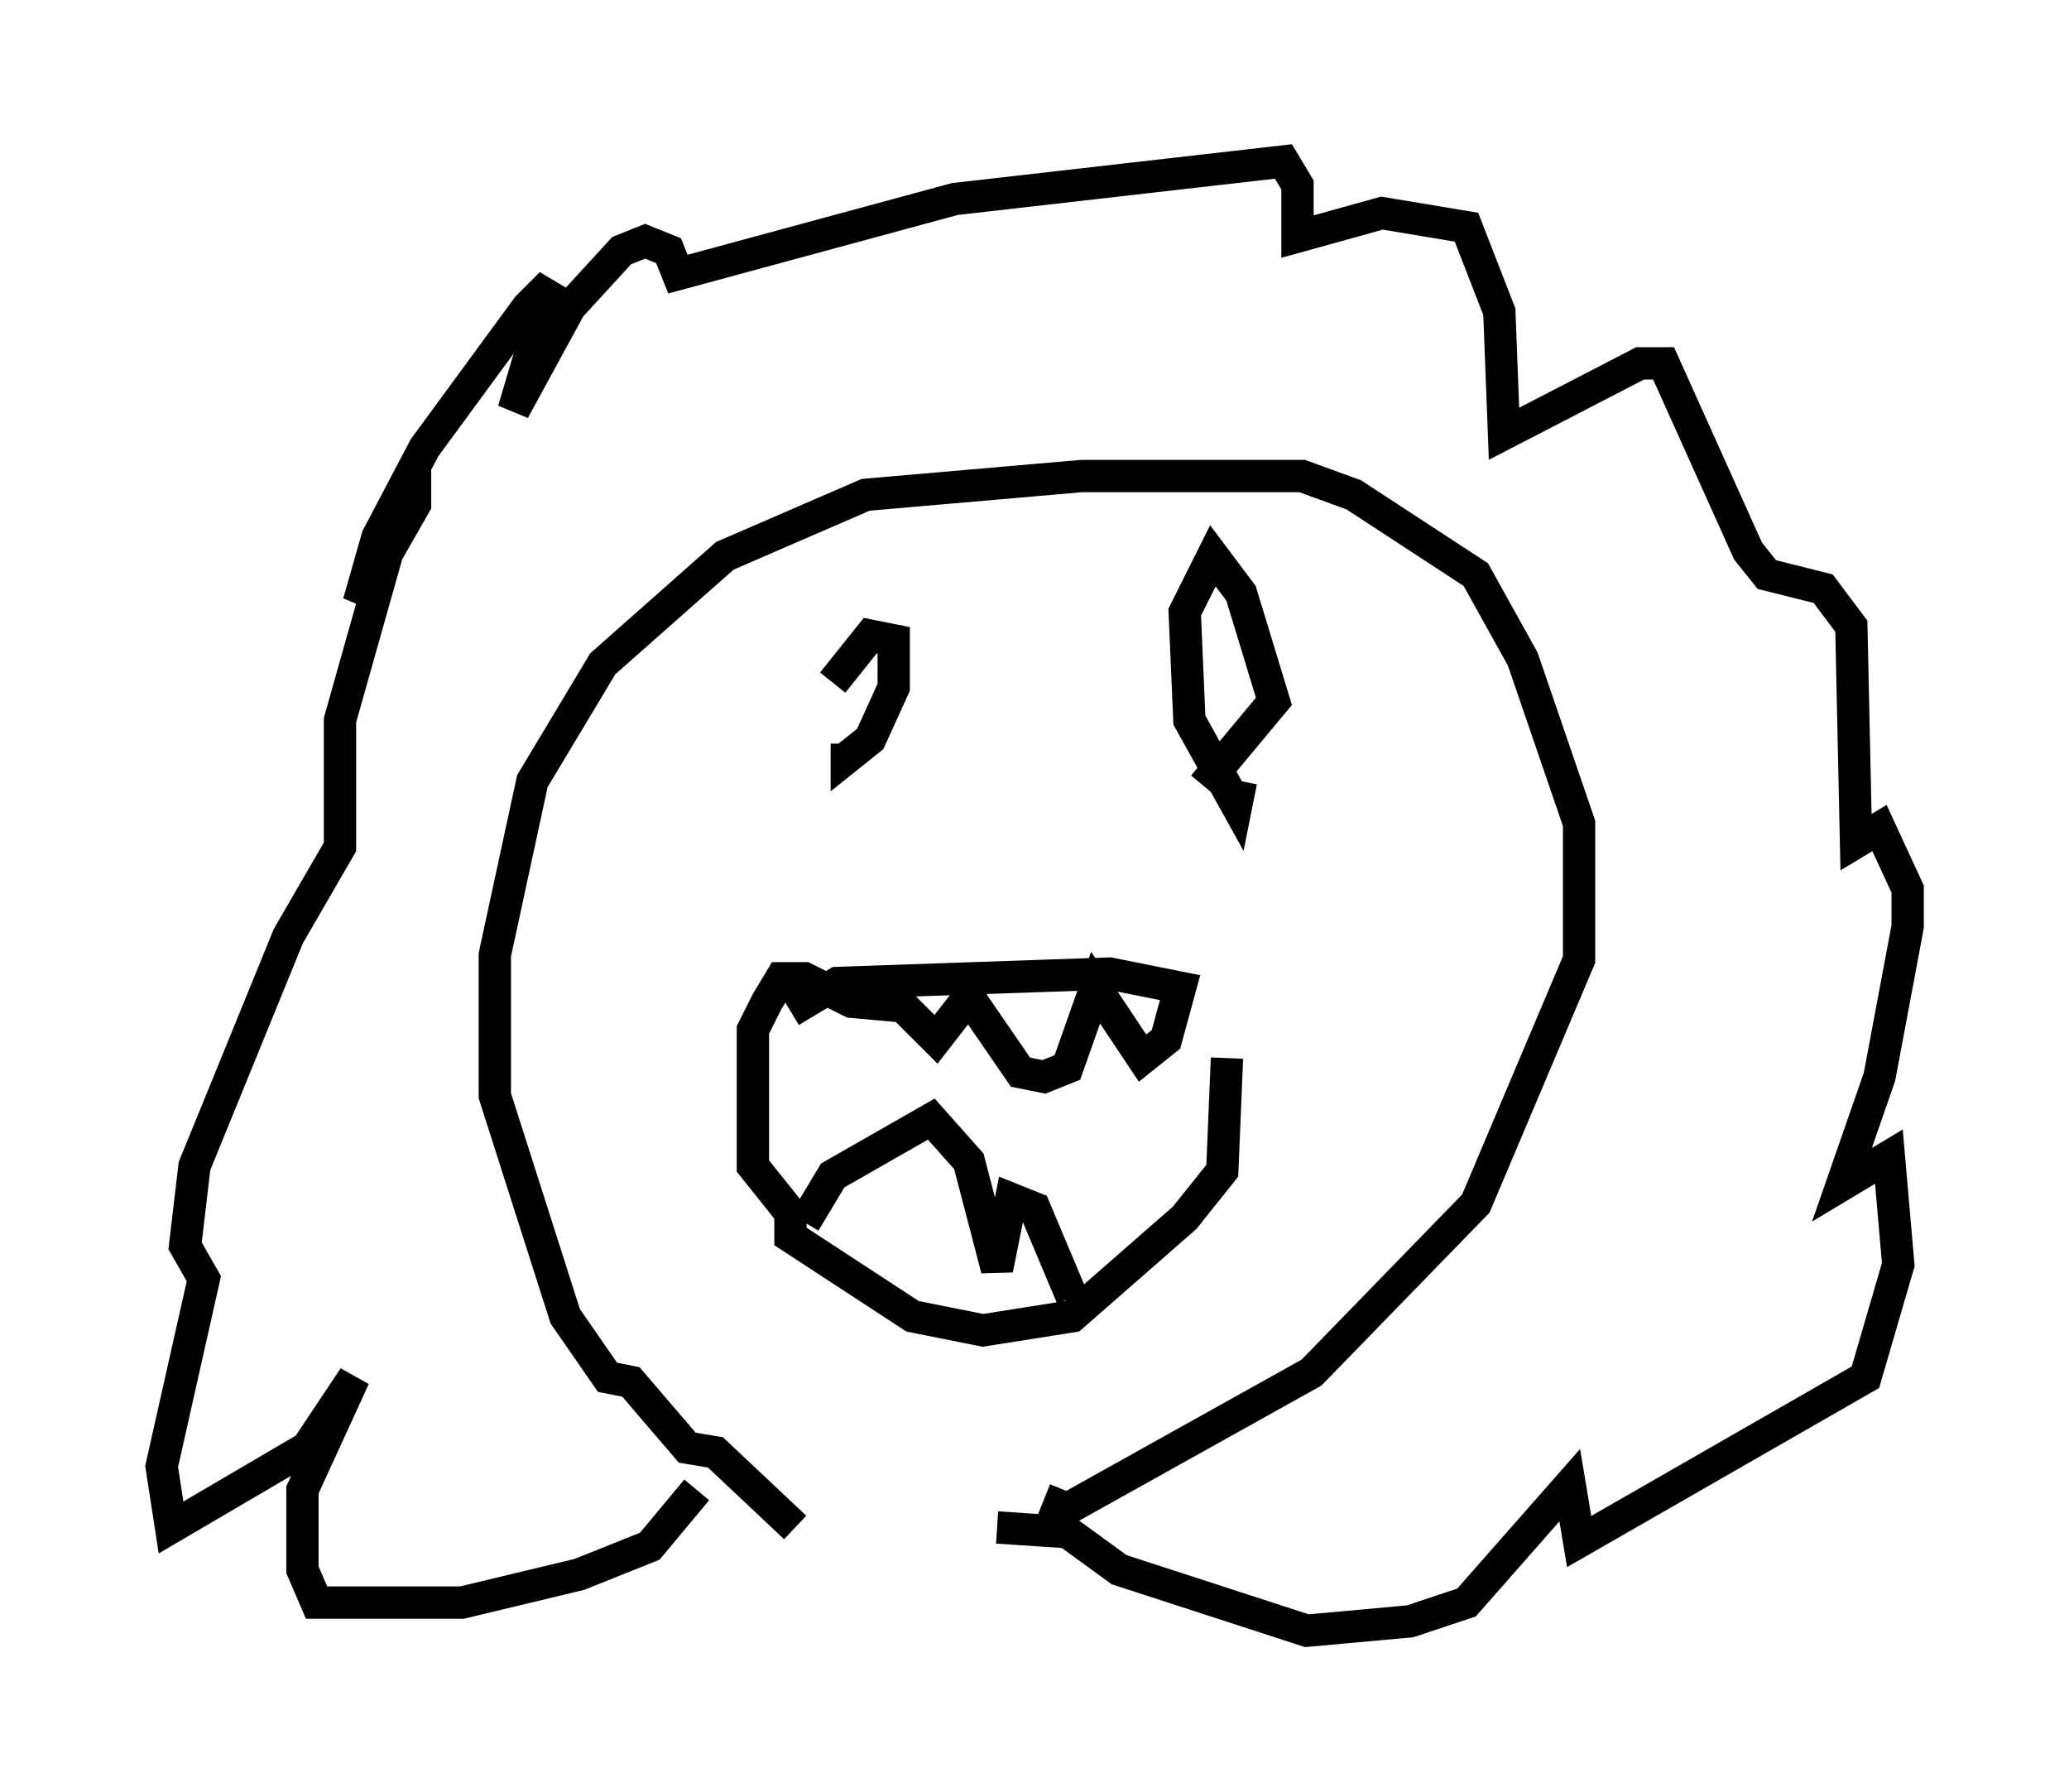 <?xml version="1.0" encoding="utf-8" ?>
<svg baseProfile="full" height="55.464" version="1.1" width="64.033" xmlns="http://www.w3.org/2000/svg" xmlns:ev="http://www.w3.org/2001/xml-events" xmlns:xlink="http://www.w3.org/1999/xlink"><defs /><rect fill="white" height="55.464" width="64.033" x="0" y="0" /><path d="M25.48, 23.447 m0.291, -2.324 l1.162, -1.453 0.726, 0.145 l0.0, 1.453 -0.726, 1.598 l-0.726, 0.581 0.0, -0.436 m12.201, 1.162 l-0.145, 0.726 -1.453, -2.615 l-0.145, -3.341 0.872, -1.743 l0.872, 1.162 1.017, 3.341 l-2.179, 2.615 m-12.782, 6.972 l1.453, -0.872 8.425, -0.291 l2.179, 0.436 -0.436, 1.598 l-0.726, 0.581 -1.453, -2.179 l-0.872, 2.469 -0.726, 0.291 l-0.726, -0.145 -1.598, -2.324 l-1.017, 1.307 -1.017, -1.017 l-1.598, -0.145 -1.453, -0.726 l-0.726, 0.0 -0.436, 0.726 l-0.436, 0.872 0.0, 4.212 l1.162, 1.453 0.0, 0.726 l3.777, 2.469 2.179, 0.436 l2.76, -0.436 3.486, -3.05 l1.162, -1.453 0.145, -3.486 m-13.073, 5.084 l0.872, -1.453 3.05, -1.743 l1.162, 1.307 0.872, 3.341 l0.436, -2.179 0.726, 0.291 l1.162, 2.76 m-8.57, 7.117 l-2.469, -2.324 -0.872, -0.145 l-1.743, -2.034 -0.726, -0.145 l-1.307, -1.888 -2.179, -6.827 l0.0, -4.358 1.162, -5.374 l2.179, -3.631 3.777, -3.341 l4.358, -1.888 6.682, -0.581 l6.827, 0.0 1.598, 0.581 l3.777, 2.469 1.453, 2.615 l1.743, 5.084 0.0, 4.212 l-3.196, 7.553 -5.084, 5.229 l-7.553, 4.212 -0.726, -0.291 m-10.749, -0.291 l-1.453, 1.743 -2.179, 0.872 l-3.631, 0.872 -4.503, 0.0 l-0.436, -1.017 0.0, -2.469 l1.598, -3.486 -1.453, 2.179 l-4.212, 2.469 -0.291, -1.888 l1.307, -5.81 -0.581, -1.017 l0.291, -2.469 2.905, -7.117 l1.598, -2.76 0.0, -3.922 l1.888, -6.682 0.436, -0.726 l0.0, 0.726 -1.743, 3.05 l0.581, -2.034 1.453, -2.76 l3.196, -4.358 0.726, -0.726 l-1.162, 3.922 1.743, -3.196 l1.598, -1.743 0.726, -0.291 l0.726, 0.291 0.291, 0.726 l8.57, -2.324 10.168, -1.162 l0.436, 0.726 0.0, 1.598 l2.615, -0.726 2.615, 0.436 l1.017, 2.615 0.145, 3.777 l4.212, -2.179 0.726, 0.0 l2.615, 5.81 0.581, 0.726 l1.743, 0.436 0.872, 1.162 l0.145, 6.682 0.726, -0.436 l0.872, 1.888 0.0, 1.162 l-0.872, 4.648 -1.162, 3.341 l1.453, -0.872 0.291, 3.341 l-1.017, 3.486 -8.86, 5.084 l-0.291, -1.743 -3.196, 3.631 l-1.743, 0.581 -3.196, 0.291 l-5.81, -1.888 -1.598, -1.162 l-2.179, -0.145 " fill="none" stroke="black" stroke-width="1" /></svg>